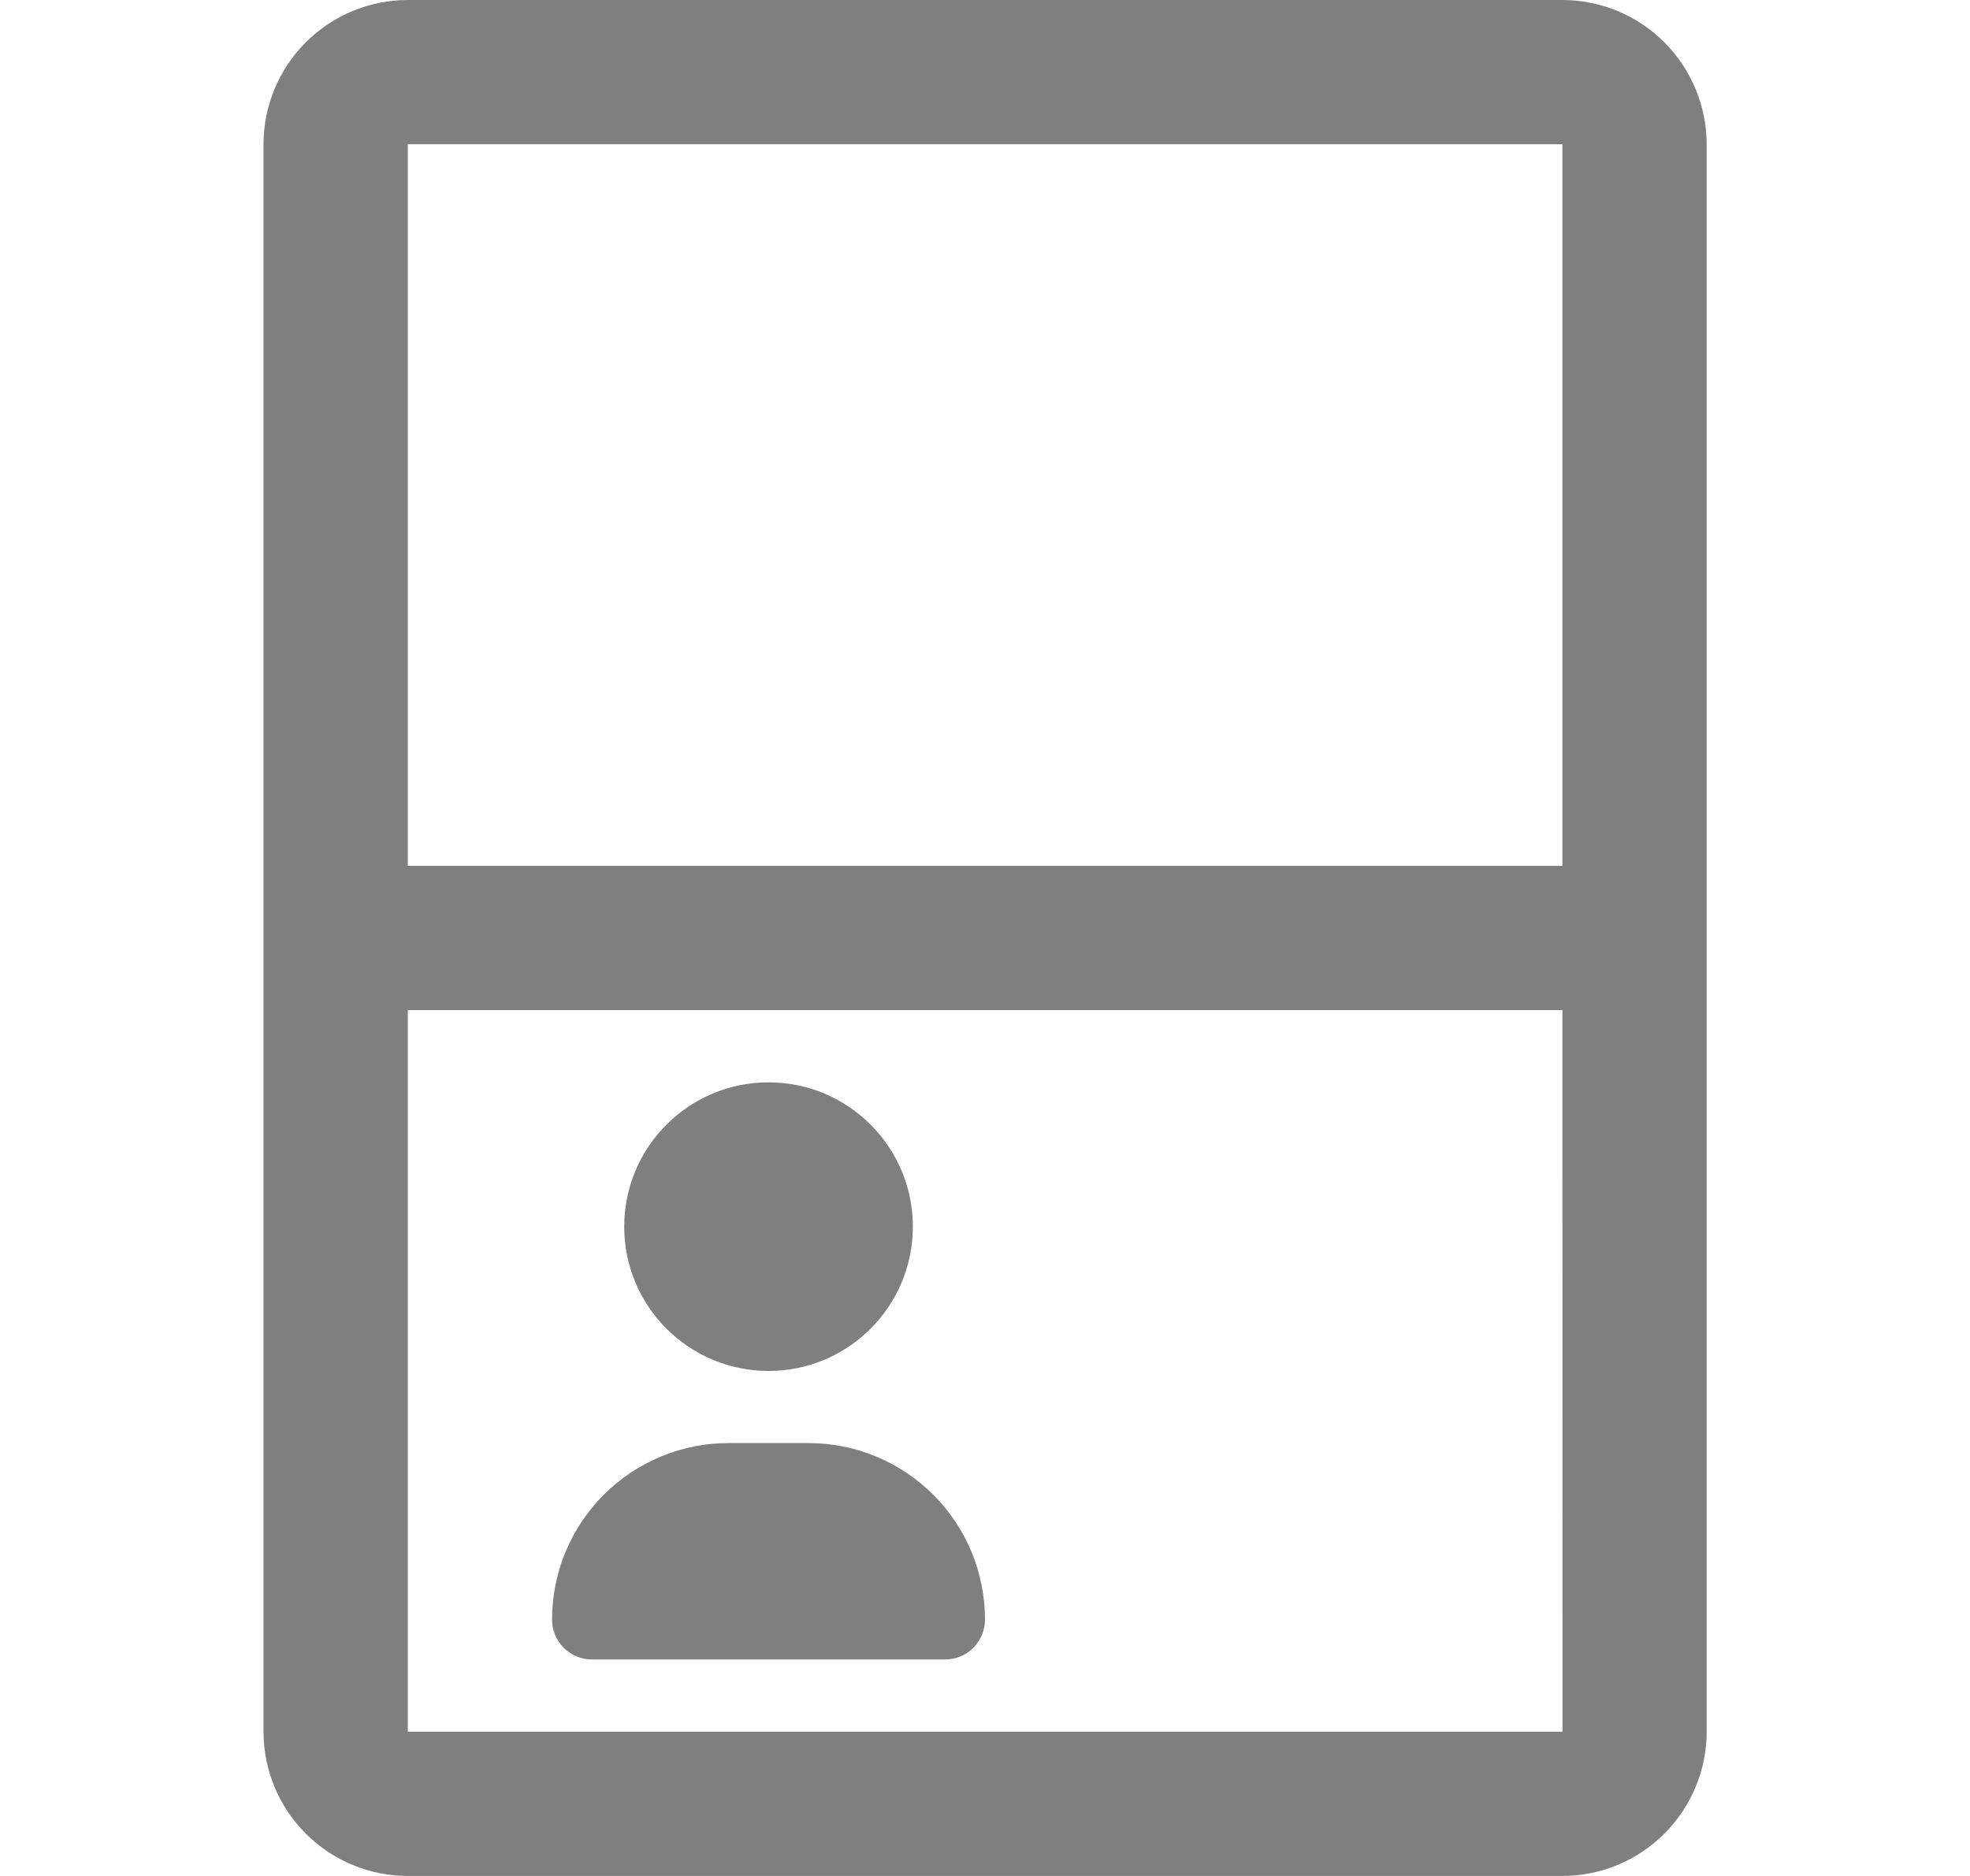 <svg width="21" height="20" viewBox="0 0 21 20" fill="none" xmlns="http://www.w3.org/2000/svg">
    <g clip-path="url(#clip0_14814_1820)">
        <path d="M16.655 0H4.347C3.939 0 3.548 0.163 3.26 0.451C2.971 0.74 2.809 1.131 2.809 1.538V18.462C2.809 18.869 2.971 19.261 3.26 19.549C3.548 19.837 3.939 20 4.347 20H16.655C17.063 20 17.454 19.837 17.742 19.549C18.03 19.261 18.193 18.869 18.193 18.462V1.538C18.193 1.131 18.03 0.74 17.742 0.451C17.454 0.163 17.063 0 16.655 0V0ZM4.347 1.538H16.655V9.231H4.347V1.538ZM4.347 18.462V10.769H16.655L16.656 18.462H4.347Z" fill="black" fill-opacity="0.5"/>
        <path d="M8.193 14.616C9.042 14.616 9.731 13.927 9.731 13.078C9.731 12.228 9.042 11.539 8.193 11.539C7.343 11.539 6.654 12.228 6.654 13.078C6.654 13.927 7.343 14.616 8.193 14.616Z" fill="black" fill-opacity="0.5"/>
        <path d="M8.618 15.385H7.767C7.519 15.385 7.275 15.433 7.046 15.528C6.818 15.623 6.611 15.761 6.436 15.936C6.261 16.111 6.123 16.318 6.028 16.546C5.933 16.775 5.885 17.02 5.885 17.267C5.885 17.323 5.896 17.378 5.917 17.43C5.939 17.481 5.97 17.528 6.009 17.568C6.049 17.607 6.096 17.639 6.148 17.66C6.199 17.681 6.255 17.692 6.311 17.692H10.074C10.187 17.692 10.296 17.648 10.375 17.568C10.455 17.488 10.5 17.38 10.5 17.267C10.5 17.02 10.451 16.775 10.357 16.546C10.262 16.318 10.124 16.111 9.949 15.936C9.774 15.761 9.567 15.623 9.338 15.528C9.11 15.433 8.865 15.385 8.618 15.385V15.385Z" fill="black" fill-opacity="0.5"/>
    </g>
    <defs>
        <clipPath id="clip0_14814_1820">
            <rect width="20" height="20" fill="white" transform="translate(0.5)"/>
        </clipPath>
    </defs>
</svg>
